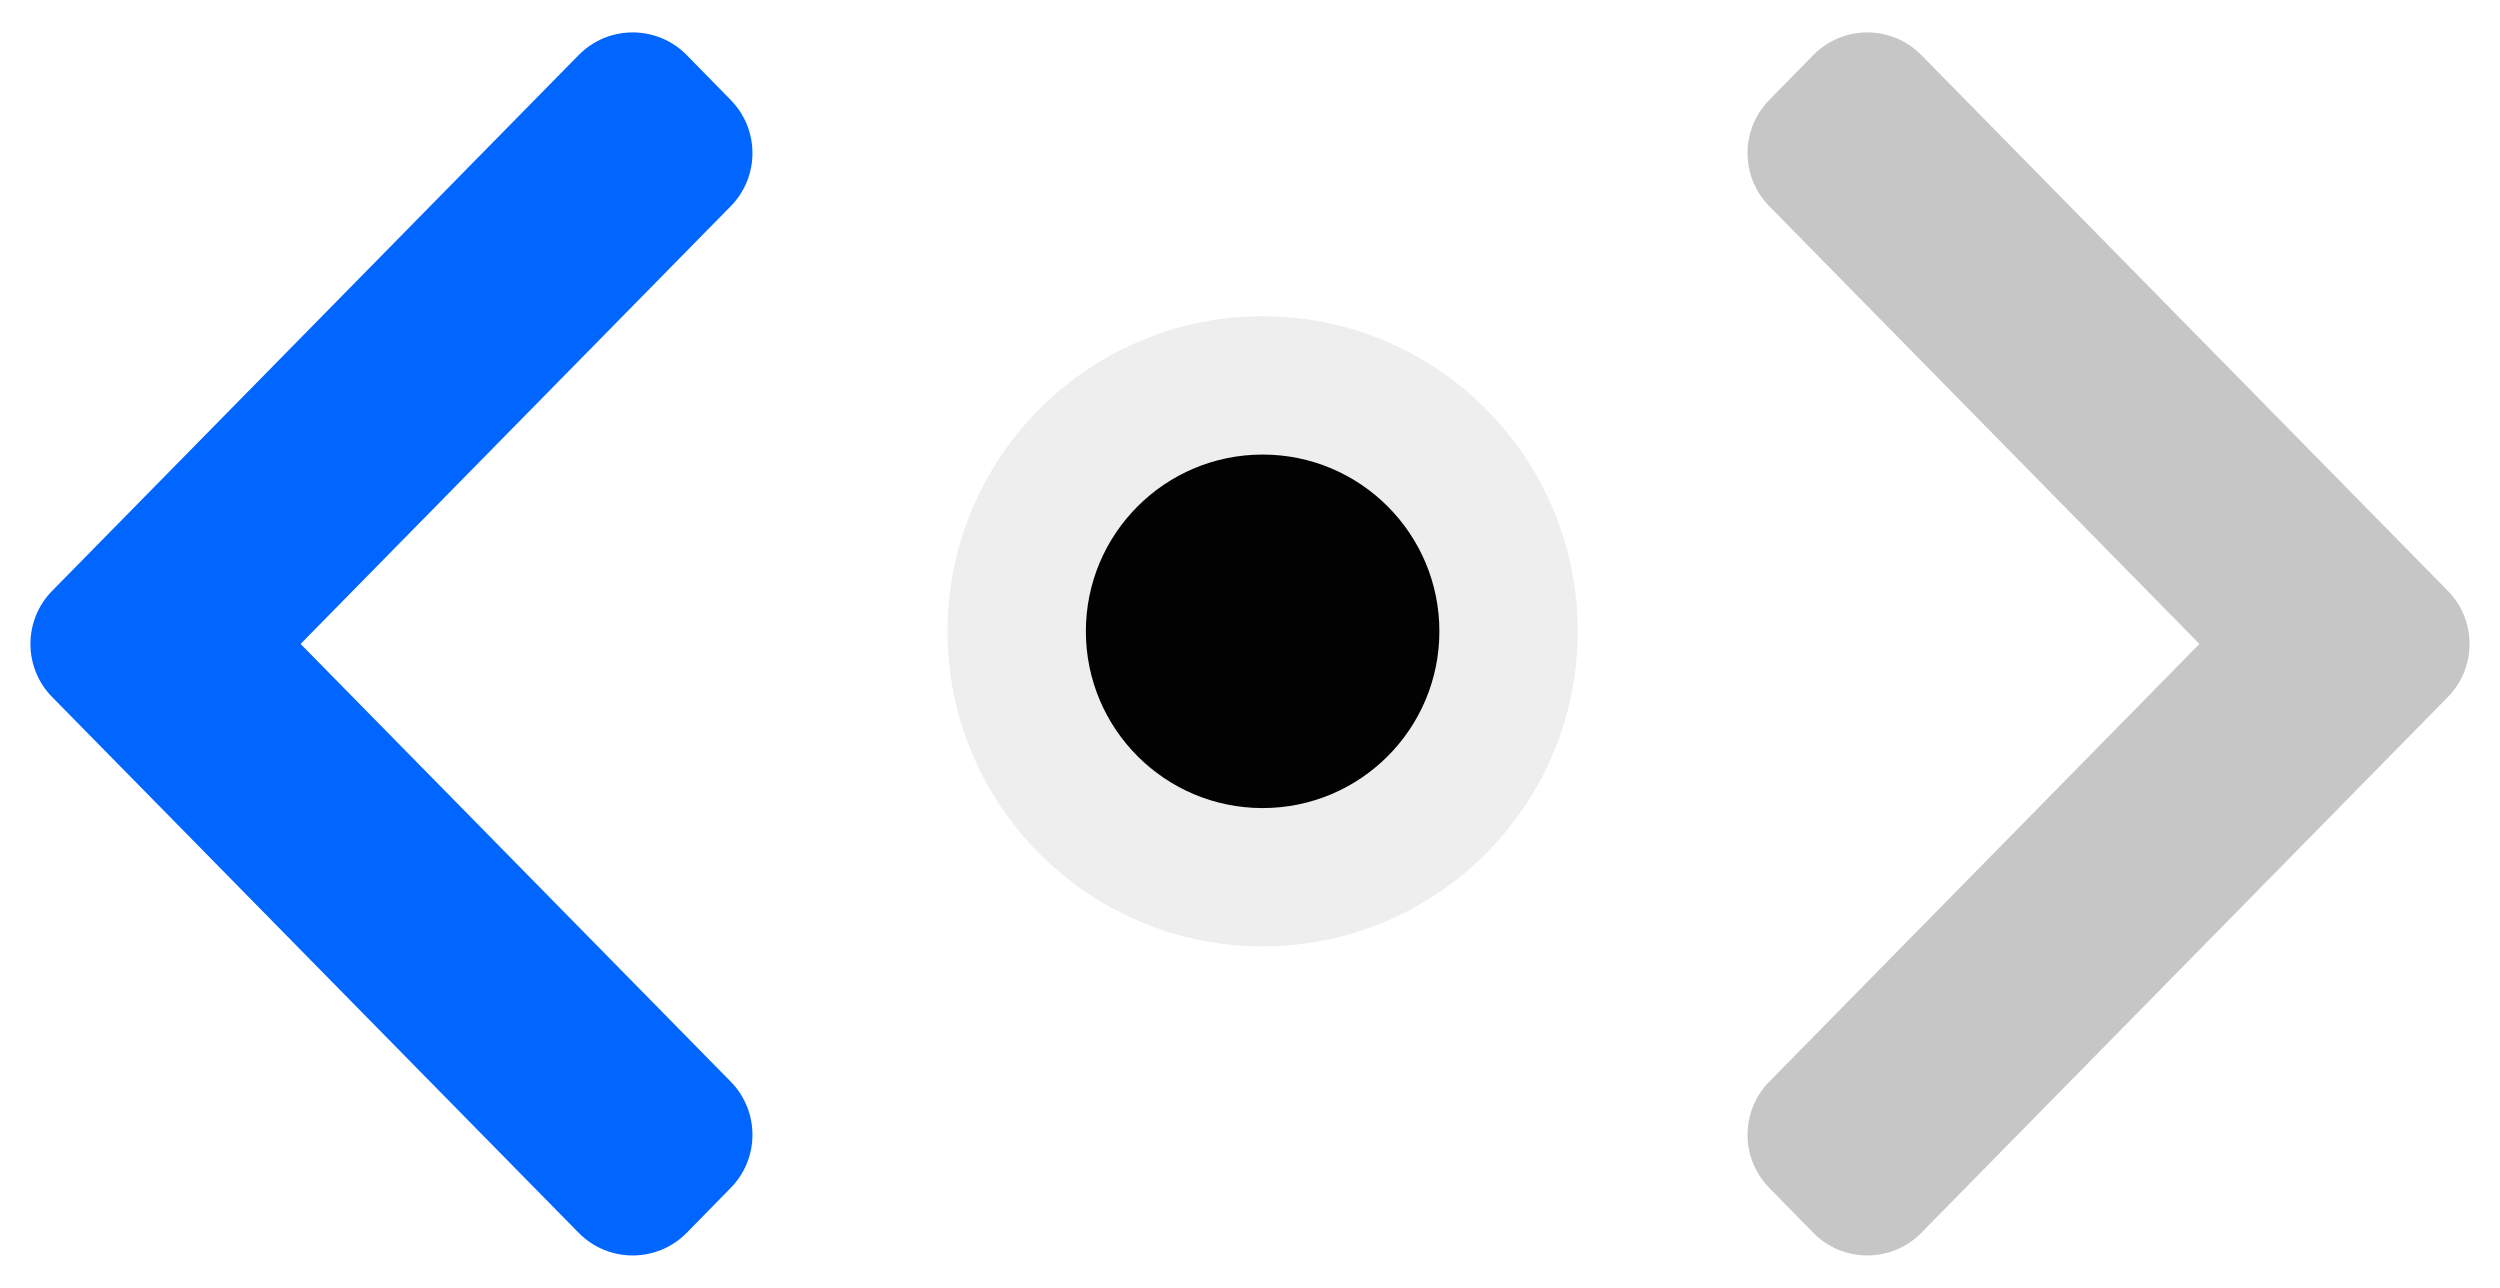 <svg width="99" height="51" viewBox="0 0 99 51" fill="none" xmlns="http://www.w3.org/2000/svg">
<circle cx="50" cy="25" r="7" fill="#020202"/>
<circle cx="50" cy="25" r="9.739" stroke="#010101" stroke-opacity="0.07" stroke-width="5.478"/>
<path d="M71.802 48.815C72.977 50.015 74.908 50.017 76.085 48.819L96.934 27.603C98.081 26.436 98.081 24.564 96.934 23.397L76.085 2.181C74.908 0.983 72.977 0.985 71.802 2.185L70.059 3.964C68.916 5.132 68.917 7 70.063 8.166L87.097 25.5L70.063 42.834C68.917 44 68.916 45.868 70.059 47.036L71.802 48.815Z" fill="#C6C6C6"/>
<path d="M28.941 47.036C30.084 45.868 30.083 44 28.937 42.834L11.903 25.5L28.937 8.166C30.083 7 30.084 5.132 28.941 3.964L27.198 2.185C26.023 0.985 24.092 0.983 22.915 2.181L2.066 23.397C0.919 24.564 0.919 26.436 2.066 27.603L22.915 48.819C24.092 50.017 26.023 50.015 27.198 48.815L28.941 47.036Z" fill="#0066FF"/>
</svg>
